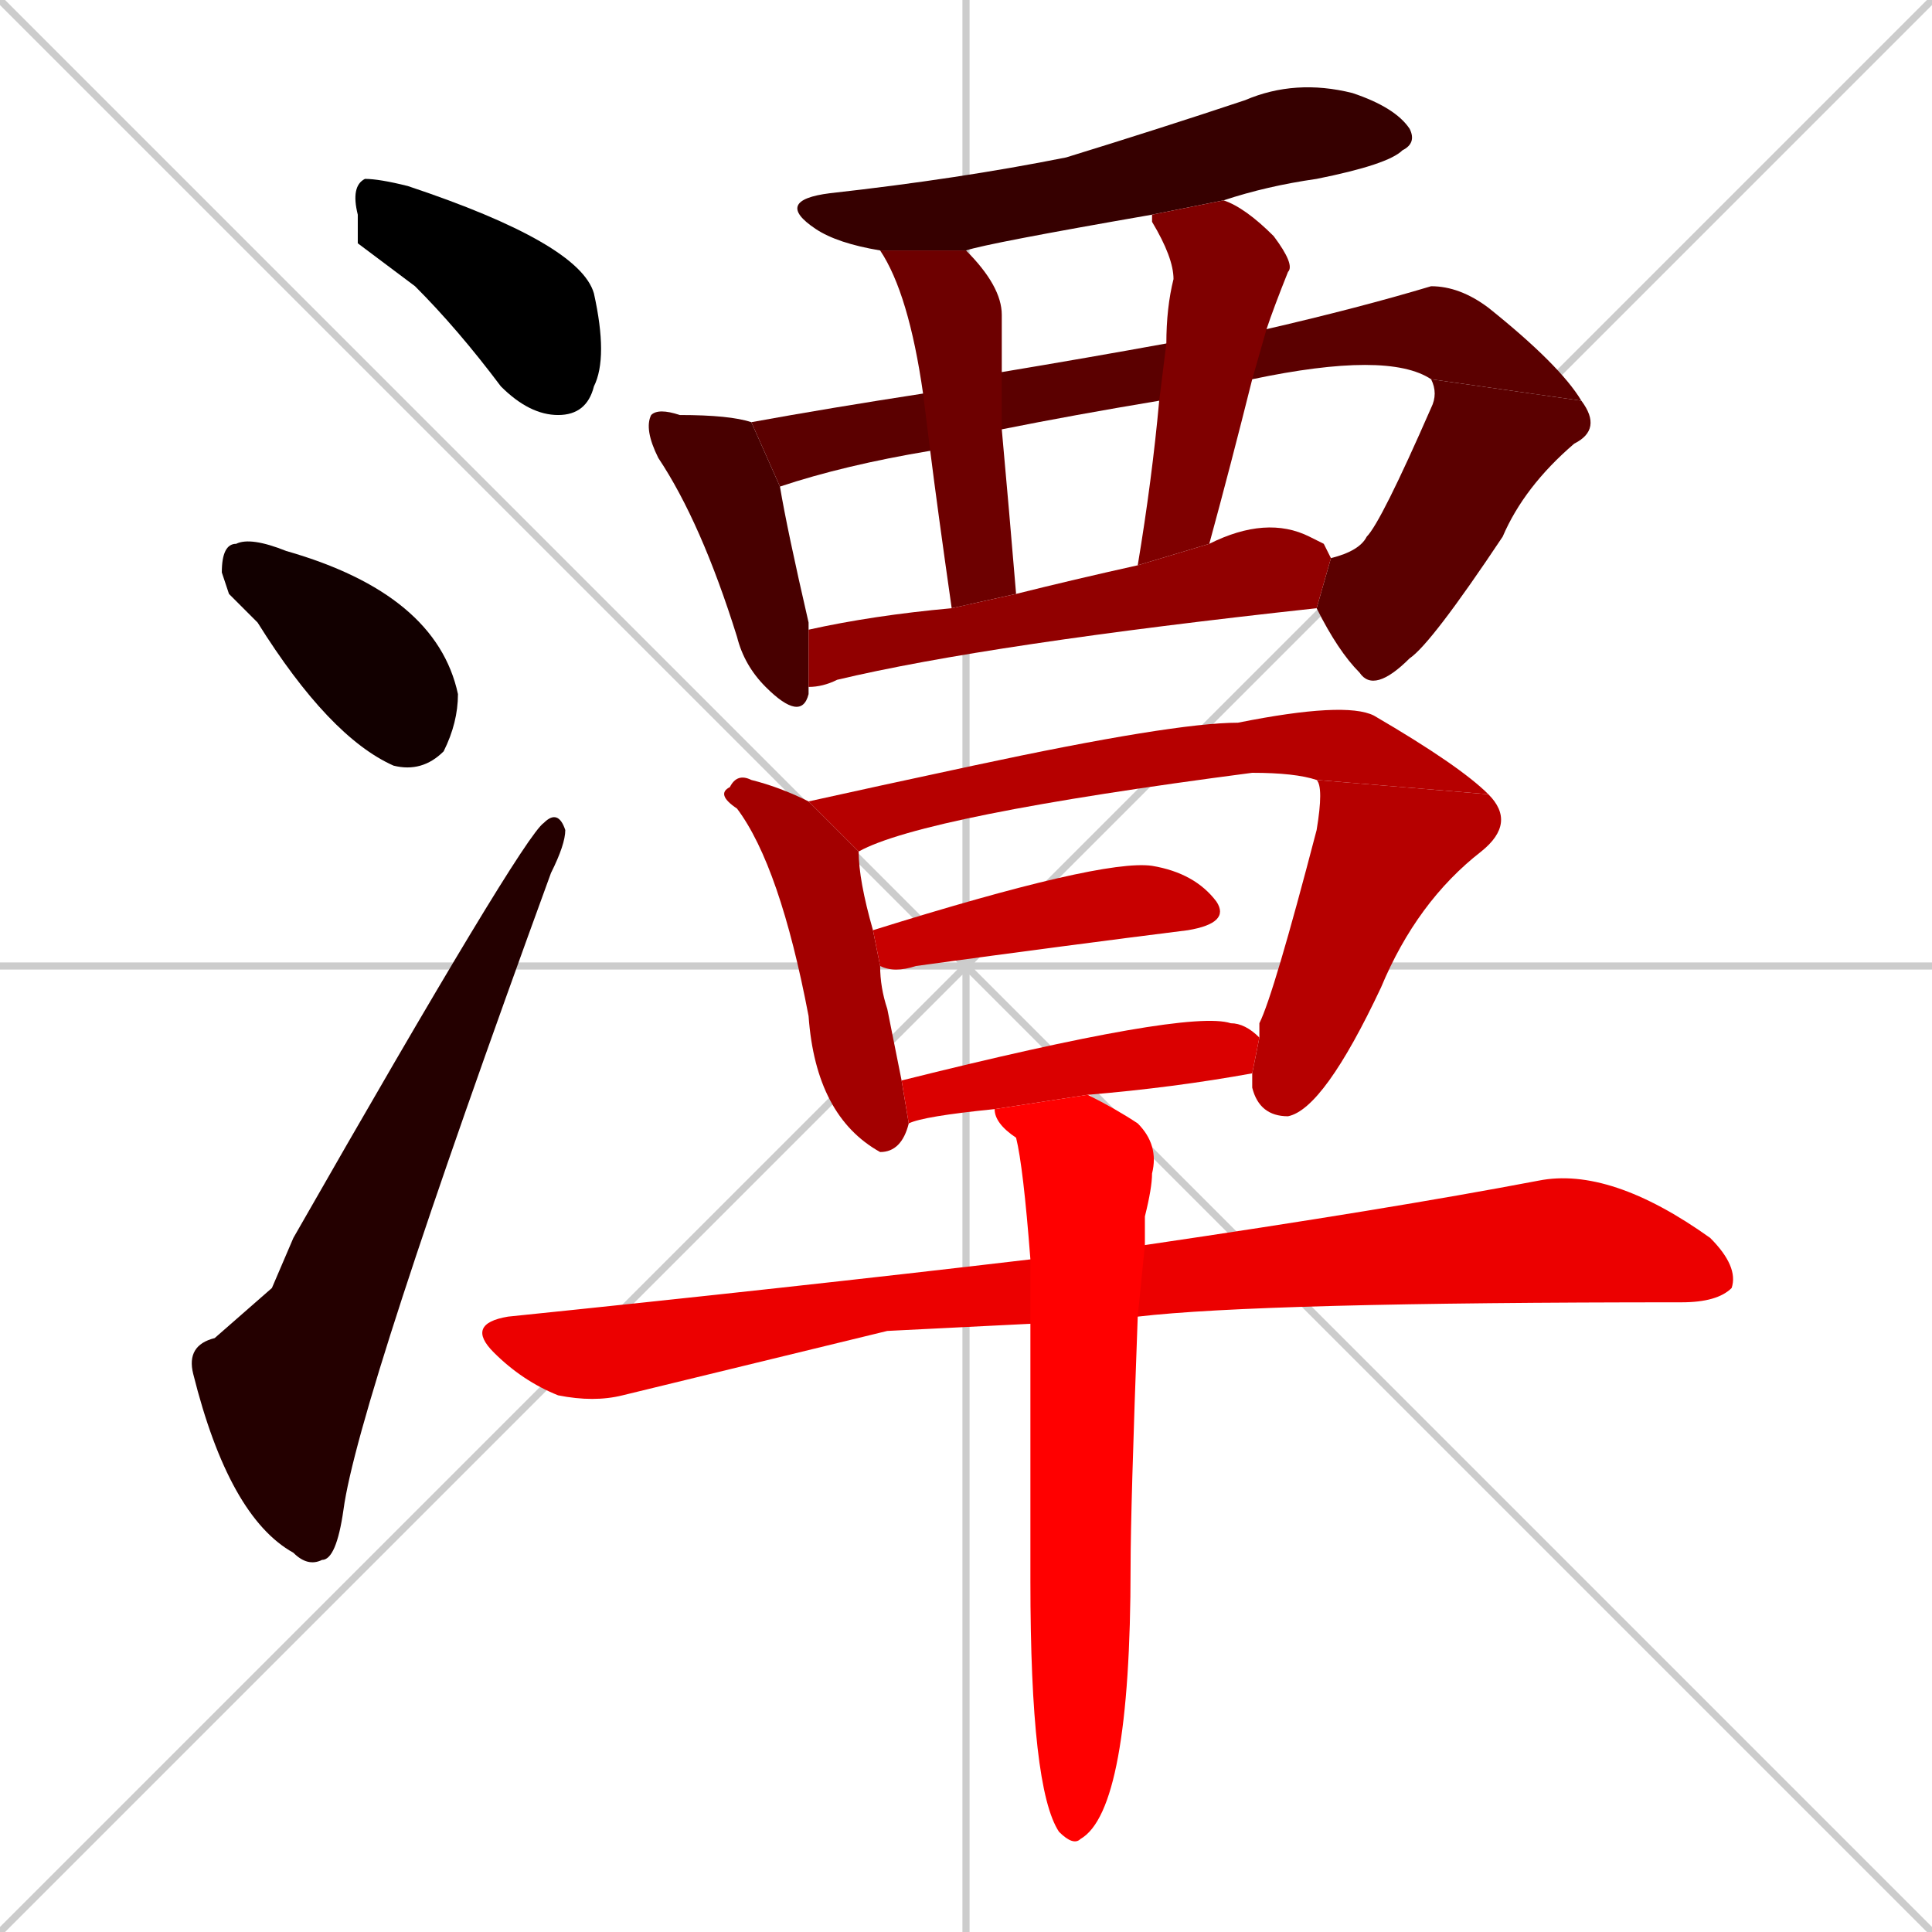 <svg xmlns="http://www.w3.org/2000/svg" xmlns:xlink="http://www.w3.org/1999/xlink" width="270" height="270"><path d="M 0 0 L 270 270 M 270 0 L 0 270 M 135 0 L 135 270 M 0 135 L 270 135" stroke="#CCCCCC" /><path d="M 50 34 L 50 30 Q 49 26 51 25 Q 53 25 57 26 Q 81 34 83 41 Q 85 50 83 54 Q 82 58 78 58 Q 74 58 70 54 Q 64 46 58 40" fill="#000000" /><path d="M 32 83 L 31 80 Q 31 76 33 76 Q 35 75 40 77 L 40 77 Q 61 83 64 97 Q 64 101 62 105 Q 59 108 55 107 Q 46 103 36 87" fill="#120000" /><path d="M 38 180 L 41 173 Q 73 117 76 115 Q 78 113 79 116 Q 79 118 77 122 Q 50 196 48 211 Q 47 218 45 218 Q 43 219 41 217 Q 32 212 27 192 Q 26 188 30 187" fill="#240000" /><path d="M 161 30 Q 138 34 135 35 L 123 35 Q 117 34 114 32 Q 108 28 116 27 Q 134 25 149 22 Q 162 18 174 14 Q 181 11 189 13 Q 195 15 197 18 Q 198 20 196 21 Q 194 23 184 25 Q 177 26 171 28" fill="#360000" /><path d="M 113 96 L 113 97 Q 112 101 107 96 Q 104 93 103 89 Q 98 73 92 64 Q 90 60 91 58 Q 92 57 95 58 Q 102 58 105 59 L 109 68 Q 110 74 113 87 Q 113 88 113 88 L 113 96" fill="#480000" /><path d="M 200 53 Q 194 49 175 53 L 162 56 Q 150 58 140 60 L 130 63 Q 118 65 109 68 L 105 59 Q 116 57 129 55 L 140 52 Q 152 50 163 48 L 177 46 Q 190 43 200 40 Q 204 40 208 43 Q 218 51 221 56" fill="#5b0000" /><path d="M 186 78 Q 190 77 191 75 Q 193 73 200 57 Q 201 55 200 53 L 221 56 Q 224 60 220 62 Q 213 68 210 75 Q 200 90 197 92 Q 192 97 190 94 Q 187 91 184 85" fill="#5b0000" /><path d="M 140 60 Q 141 71 142 83 L 133 85 Q 131 71 130 63 L 129 55 Q 127 41 123 35 L 135 35 Q 140 40 140 44 Q 140 49 140 52" fill="#6d0000" /><path d="M 175 53 Q 172 65 169 76 L 159 79 Q 161 67 162 56 L 163 48 Q 163 43 164 39 Q 164 36 161 31 Q 161 30 161 30 L 171 28 Q 174 29 178 33 Q 181 37 180 38 Q 178 43 177 46" fill="#7f0000" /><path d="M 185 76 L 186 78 L 184 85 Q 138 90 117 95 Q 115 96 113 96 L 113 88 Q 122 86 133 85 L 142 83 Q 150 81 159 79 L 169 76 Q 177 72 183 75" fill="#910000" /><path d="M 127 157 Q 126 161 123 161 Q 114 156 113 142 Q 109 121 103 113 Q 100 111 102 110 Q 103 108 105 109 Q 109 110 113 112 L 120 119 Q 120 123 122 130 L 123 135 Q 123 138 124 141 Q 125 146 126 151" fill="#a30000" /><path d="M 113 112 Q 122 110 136 107 Q 164 101 173 101 Q 188 98 192 100 Q 204 107 208 111 L 184 109 Q 181 108 175 108 Q 129 114 120 119" fill="#b60000" /><path d="M 208 111 Q 212 115 207 119 Q 198 126 193 138 Q 185 155 180 156 Q 176 156 175 152 Q 175 151 175 150 L 176 145 Q 176 144 176 143 Q 178 139 184 116 Q 185 110 184 109" fill="#b60000" /><path d="M 122 130 Q 154 120 161 121 Q 167 122 170 126 Q 172 129 166 130 Q 150 132 128 135 Q 125 136 123 135" fill="#c80000" /><path d="M 139 155 Q 129 156 127 157 L 126 151 Q 166 141 172 143 Q 174 143 176 145 L 175 150 Q 164 152 152 153" fill="#da0000" /><path d="M 124 186 L 87 195 Q 83 196 78 195 Q 73 193 69 189 Q 65 185 71 184 Q 110 180 144 176 L 160 174 Q 194 169 215 165 Q 225 163 239 173 Q 243 177 242 180 Q 240 182 235 182 Q 176 182 159 184 L 144 185" fill="#ec0000" /><path d="M 144 176 Q 143 163 142 159 Q 139 157 139 155 L 152 153 Q 156 155 159 157 Q 162 160 161 164 Q 161 166 160 170 Q 160 172 160 174 L 159 184 Q 158 211 158 219 Q 158 253 151 257 Q 150 258 148 256 Q 144 250 144 221 Q 144 200 144 185" fill="#ff0000" /></svg>